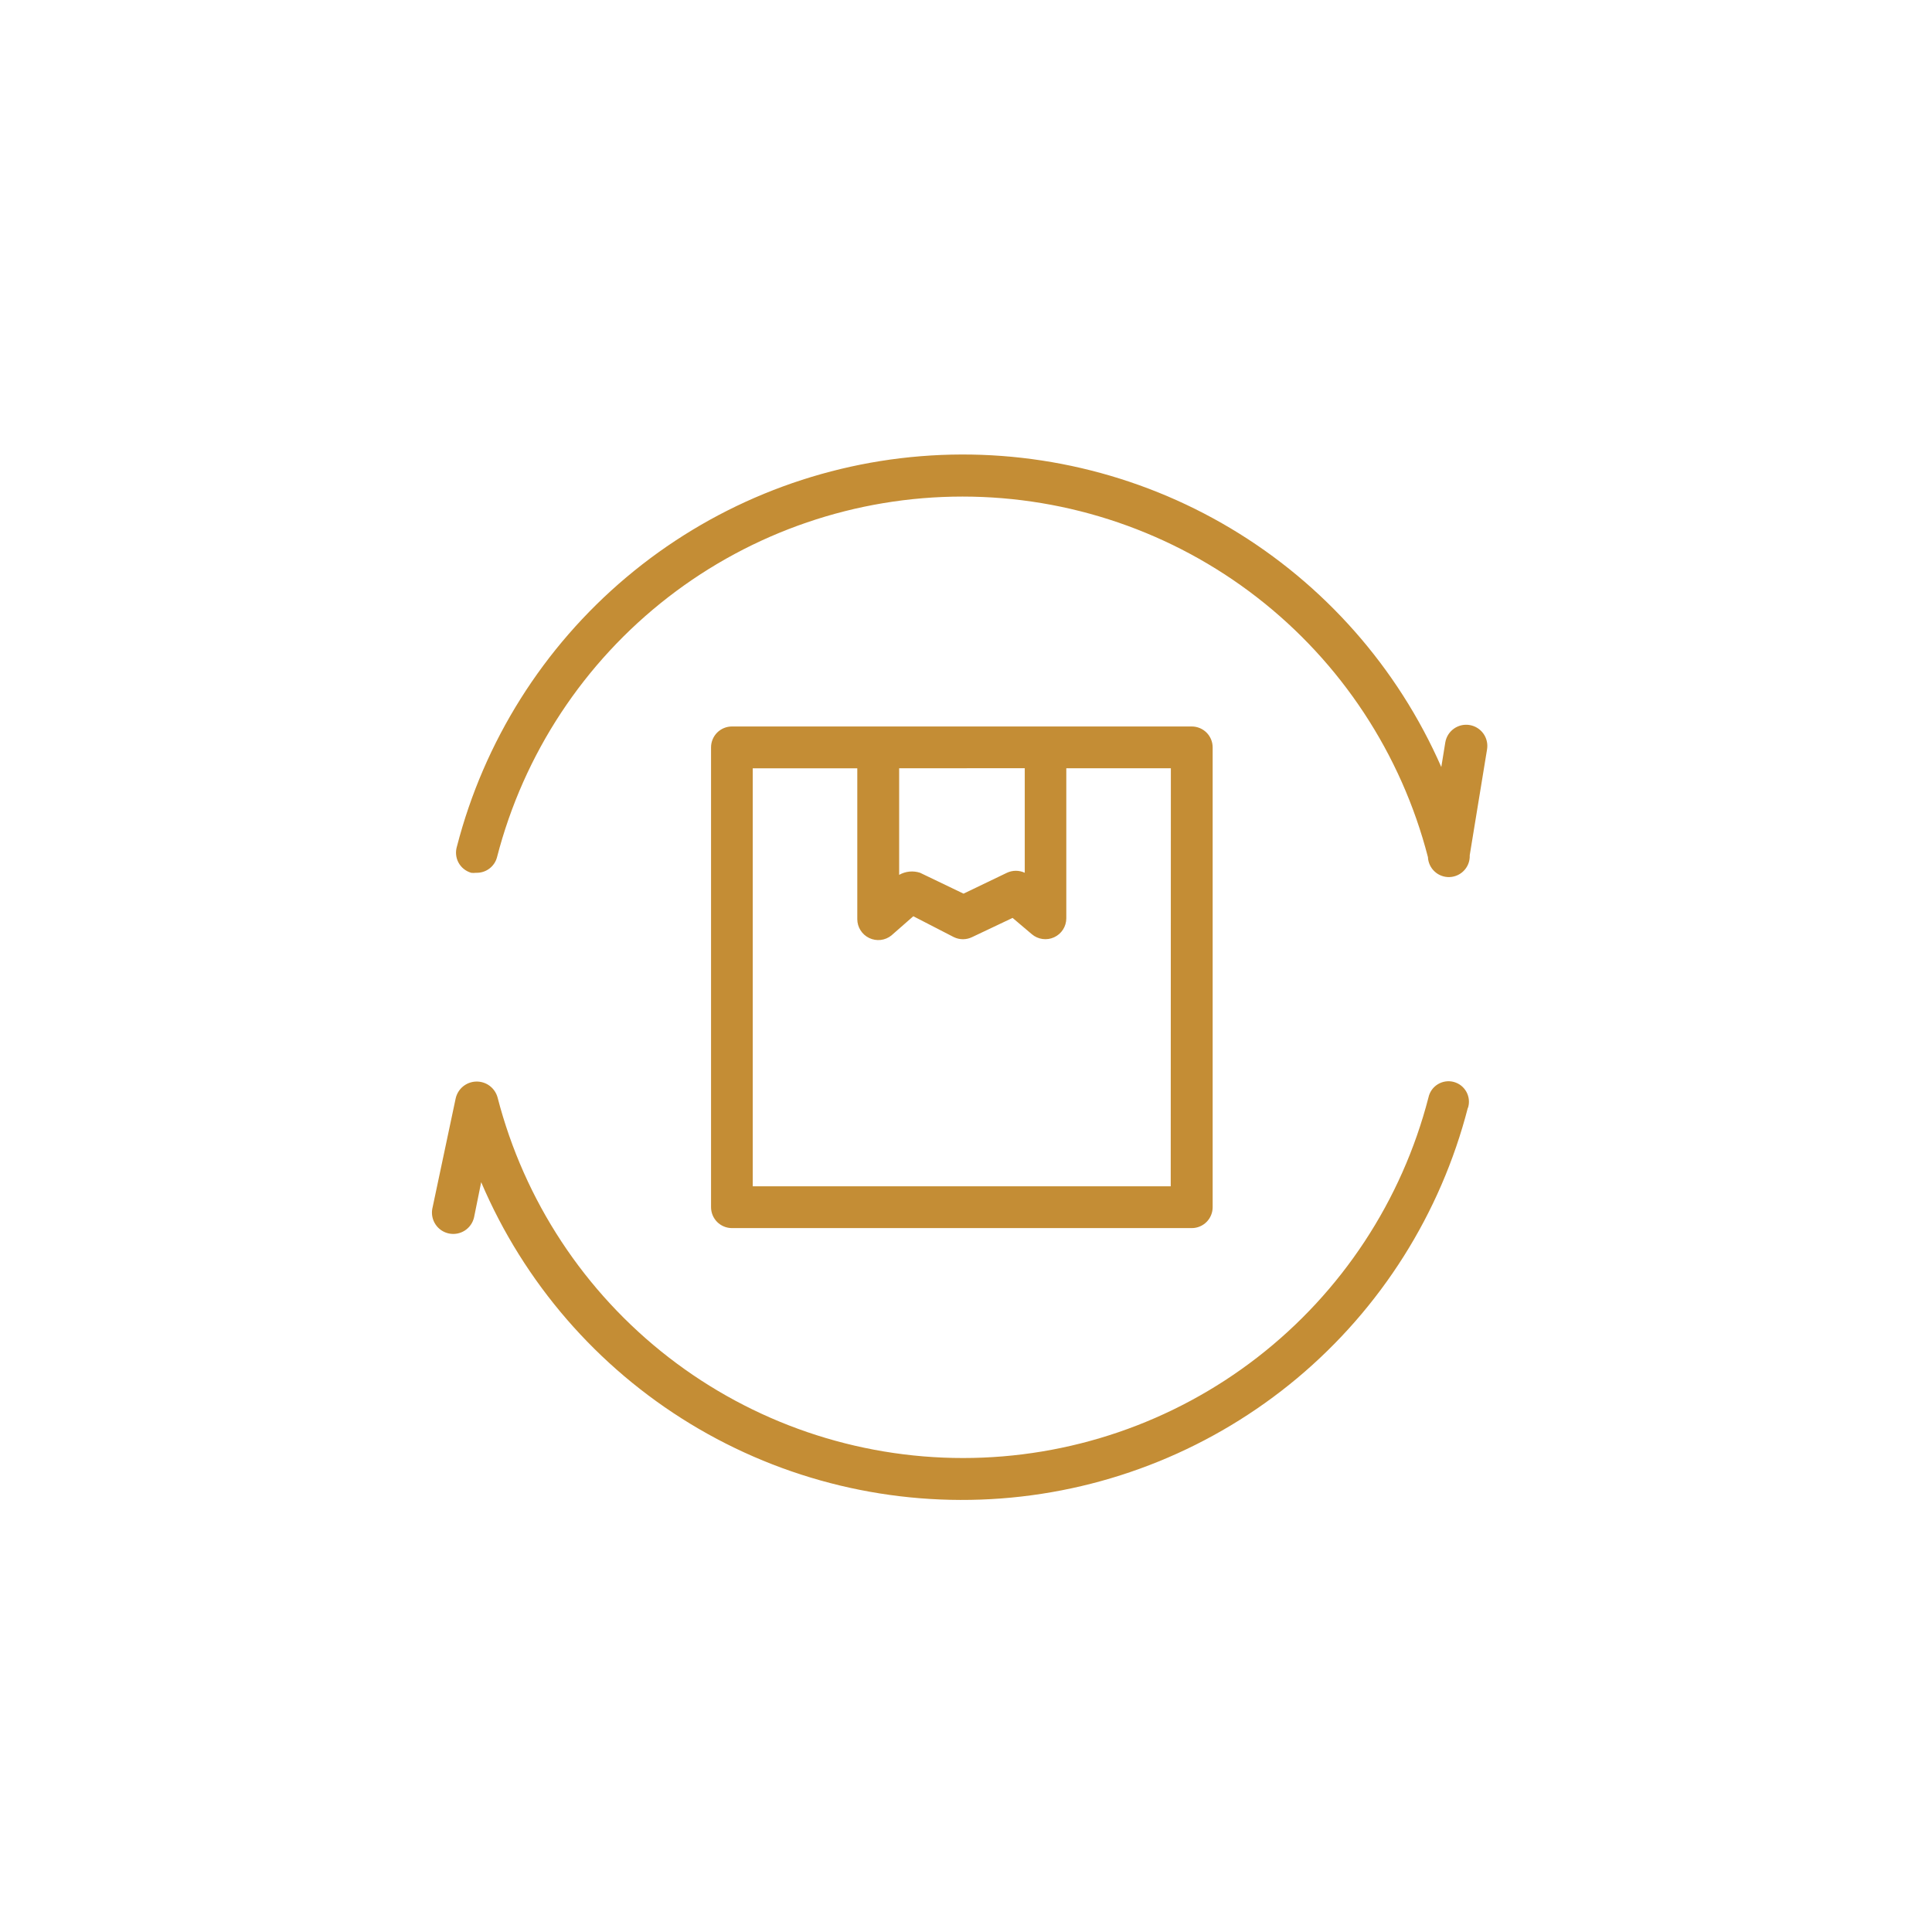 <svg width="85" height="85" viewBox="0 0 85 85" fill="none" xmlns="http://www.w3.org/2000/svg">
<g clip-path="url(#clip0_130_267)">
<path d="M64.579 48.739C63.381 53.39 60.756 57.548 57.074 60.631C53.391 63.713 48.836 65.565 44.047 65.926C39.258 66.287 34.476 65.139 30.373 62.643C26.27 60.148 23.052 56.429 21.17 52.011L20.857 53.556C20.803 53.795 20.658 54.003 20.453 54.137C20.247 54.27 19.998 54.318 19.758 54.27C19.518 54.222 19.306 54.082 19.168 53.88C19.029 53.677 18.976 53.429 19.018 53.188L20.048 48.324C20.095 48.117 20.209 47.932 20.373 47.798C20.537 47.664 20.742 47.589 20.953 47.584C21.165 47.579 21.373 47.645 21.543 47.772C21.712 47.899 21.835 48.079 21.891 48.283C23.063 52.823 25.71 56.845 29.417 59.717C33.124 62.589 37.68 64.147 42.369 64.147C47.058 64.147 51.614 62.589 55.321 59.717C59.028 56.845 61.675 52.823 62.847 48.283C62.872 48.164 62.922 48.051 62.992 47.951C63.062 47.852 63.152 47.768 63.256 47.704C63.36 47.64 63.475 47.598 63.596 47.58C63.717 47.562 63.84 47.569 63.958 47.6C64.075 47.632 64.186 47.686 64.282 47.761C64.378 47.837 64.457 47.93 64.516 48.037C64.575 48.144 64.611 48.262 64.623 48.383C64.635 48.504 64.622 48.627 64.585 48.743L64.579 48.739ZM20.718 38.399C20.794 38.408 20.872 38.408 20.948 38.399C21.157 38.406 21.362 38.341 21.529 38.216C21.697 38.09 21.816 37.912 21.868 37.709C23.04 33.169 25.688 29.148 29.394 26.276C33.101 23.405 37.657 21.847 42.346 21.847C47.034 21.847 51.59 23.405 55.297 26.276C59.003 29.148 61.651 33.169 62.823 37.709C62.828 37.83 62.858 37.948 62.909 38.058C62.96 38.167 63.032 38.266 63.122 38.347C63.211 38.429 63.315 38.492 63.429 38.533C63.543 38.574 63.663 38.593 63.784 38.587C63.905 38.582 64.023 38.552 64.133 38.501C64.242 38.45 64.341 38.378 64.422 38.288C64.504 38.199 64.567 38.095 64.608 37.981C64.649 37.867 64.667 37.747 64.662 37.626L65.425 32.964C65.444 32.843 65.44 32.72 65.411 32.601C65.383 32.482 65.331 32.37 65.26 32.271C65.188 32.172 65.097 32.088 64.993 32.024C64.889 31.96 64.773 31.917 64.653 31.898C64.532 31.878 64.408 31.883 64.289 31.911C64.171 31.94 64.058 31.991 63.959 32.063C63.86 32.135 63.776 32.225 63.712 32.329C63.648 32.434 63.605 32.549 63.586 32.67L63.411 33.746C61.49 29.368 58.252 25.698 54.147 23.247C50.042 20.796 45.275 19.686 40.51 20.071C35.745 20.456 31.218 22.317 27.56 25.396C23.902 28.474 21.295 32.617 20.102 37.246C20.067 37.362 20.055 37.484 20.067 37.604C20.078 37.725 20.114 37.842 20.171 37.949C20.229 38.055 20.306 38.15 20.4 38.226C20.494 38.303 20.602 38.36 20.718 38.395V38.399ZM52.432 31.962C52.553 31.962 52.672 31.986 52.784 32.032C52.896 32.078 52.997 32.146 53.083 32.231C53.168 32.317 53.236 32.418 53.282 32.53C53.328 32.642 53.352 32.761 53.352 32.882V53.111C53.352 53.232 53.328 53.352 53.282 53.463C53.236 53.575 53.168 53.676 53.083 53.762C52.997 53.847 52.896 53.915 52.784 53.961C52.672 54.008 52.553 54.031 52.432 54.031H32.203C31.959 54.031 31.725 53.934 31.552 53.762C31.38 53.589 31.283 53.355 31.283 53.111V32.882C31.283 32.638 31.38 32.404 31.552 32.231C31.725 32.059 31.959 31.962 32.203 31.962H52.432ZM39.559 33.801V38.49C39.697 38.412 39.851 38.363 40.009 38.347C40.168 38.331 40.328 38.349 40.479 38.398L42.391 39.317L44.303 38.398C44.425 38.341 44.559 38.311 44.694 38.311C44.829 38.311 44.963 38.341 45.085 38.398V33.798L39.559 33.801ZM51.513 33.801H46.913V40.401C46.913 40.577 46.863 40.749 46.768 40.897C46.673 41.045 46.538 41.163 46.378 41.236C46.219 41.31 46.041 41.336 45.867 41.312C45.693 41.288 45.53 41.215 45.396 41.101L44.55 40.384L42.766 41.23C42.641 41.29 42.505 41.322 42.366 41.322C42.227 41.322 42.091 41.29 41.966 41.23L40.182 40.311L39.217 41.157C39.081 41.266 38.918 41.334 38.746 41.354C38.573 41.373 38.399 41.344 38.242 41.269C38.085 41.194 37.953 41.077 37.86 40.93C37.767 40.784 37.718 40.614 37.717 40.44V33.802H33.117V52.192H51.507L51.513 33.801Z" fill="#C48D35"/>
</g>
<defs>
<clipPath id="clip0_130_267">
<rect width="46.437" height="45.997" fill="white" transform="translate(19 20)"/>
</clipPath>
</defs>
</svg>

